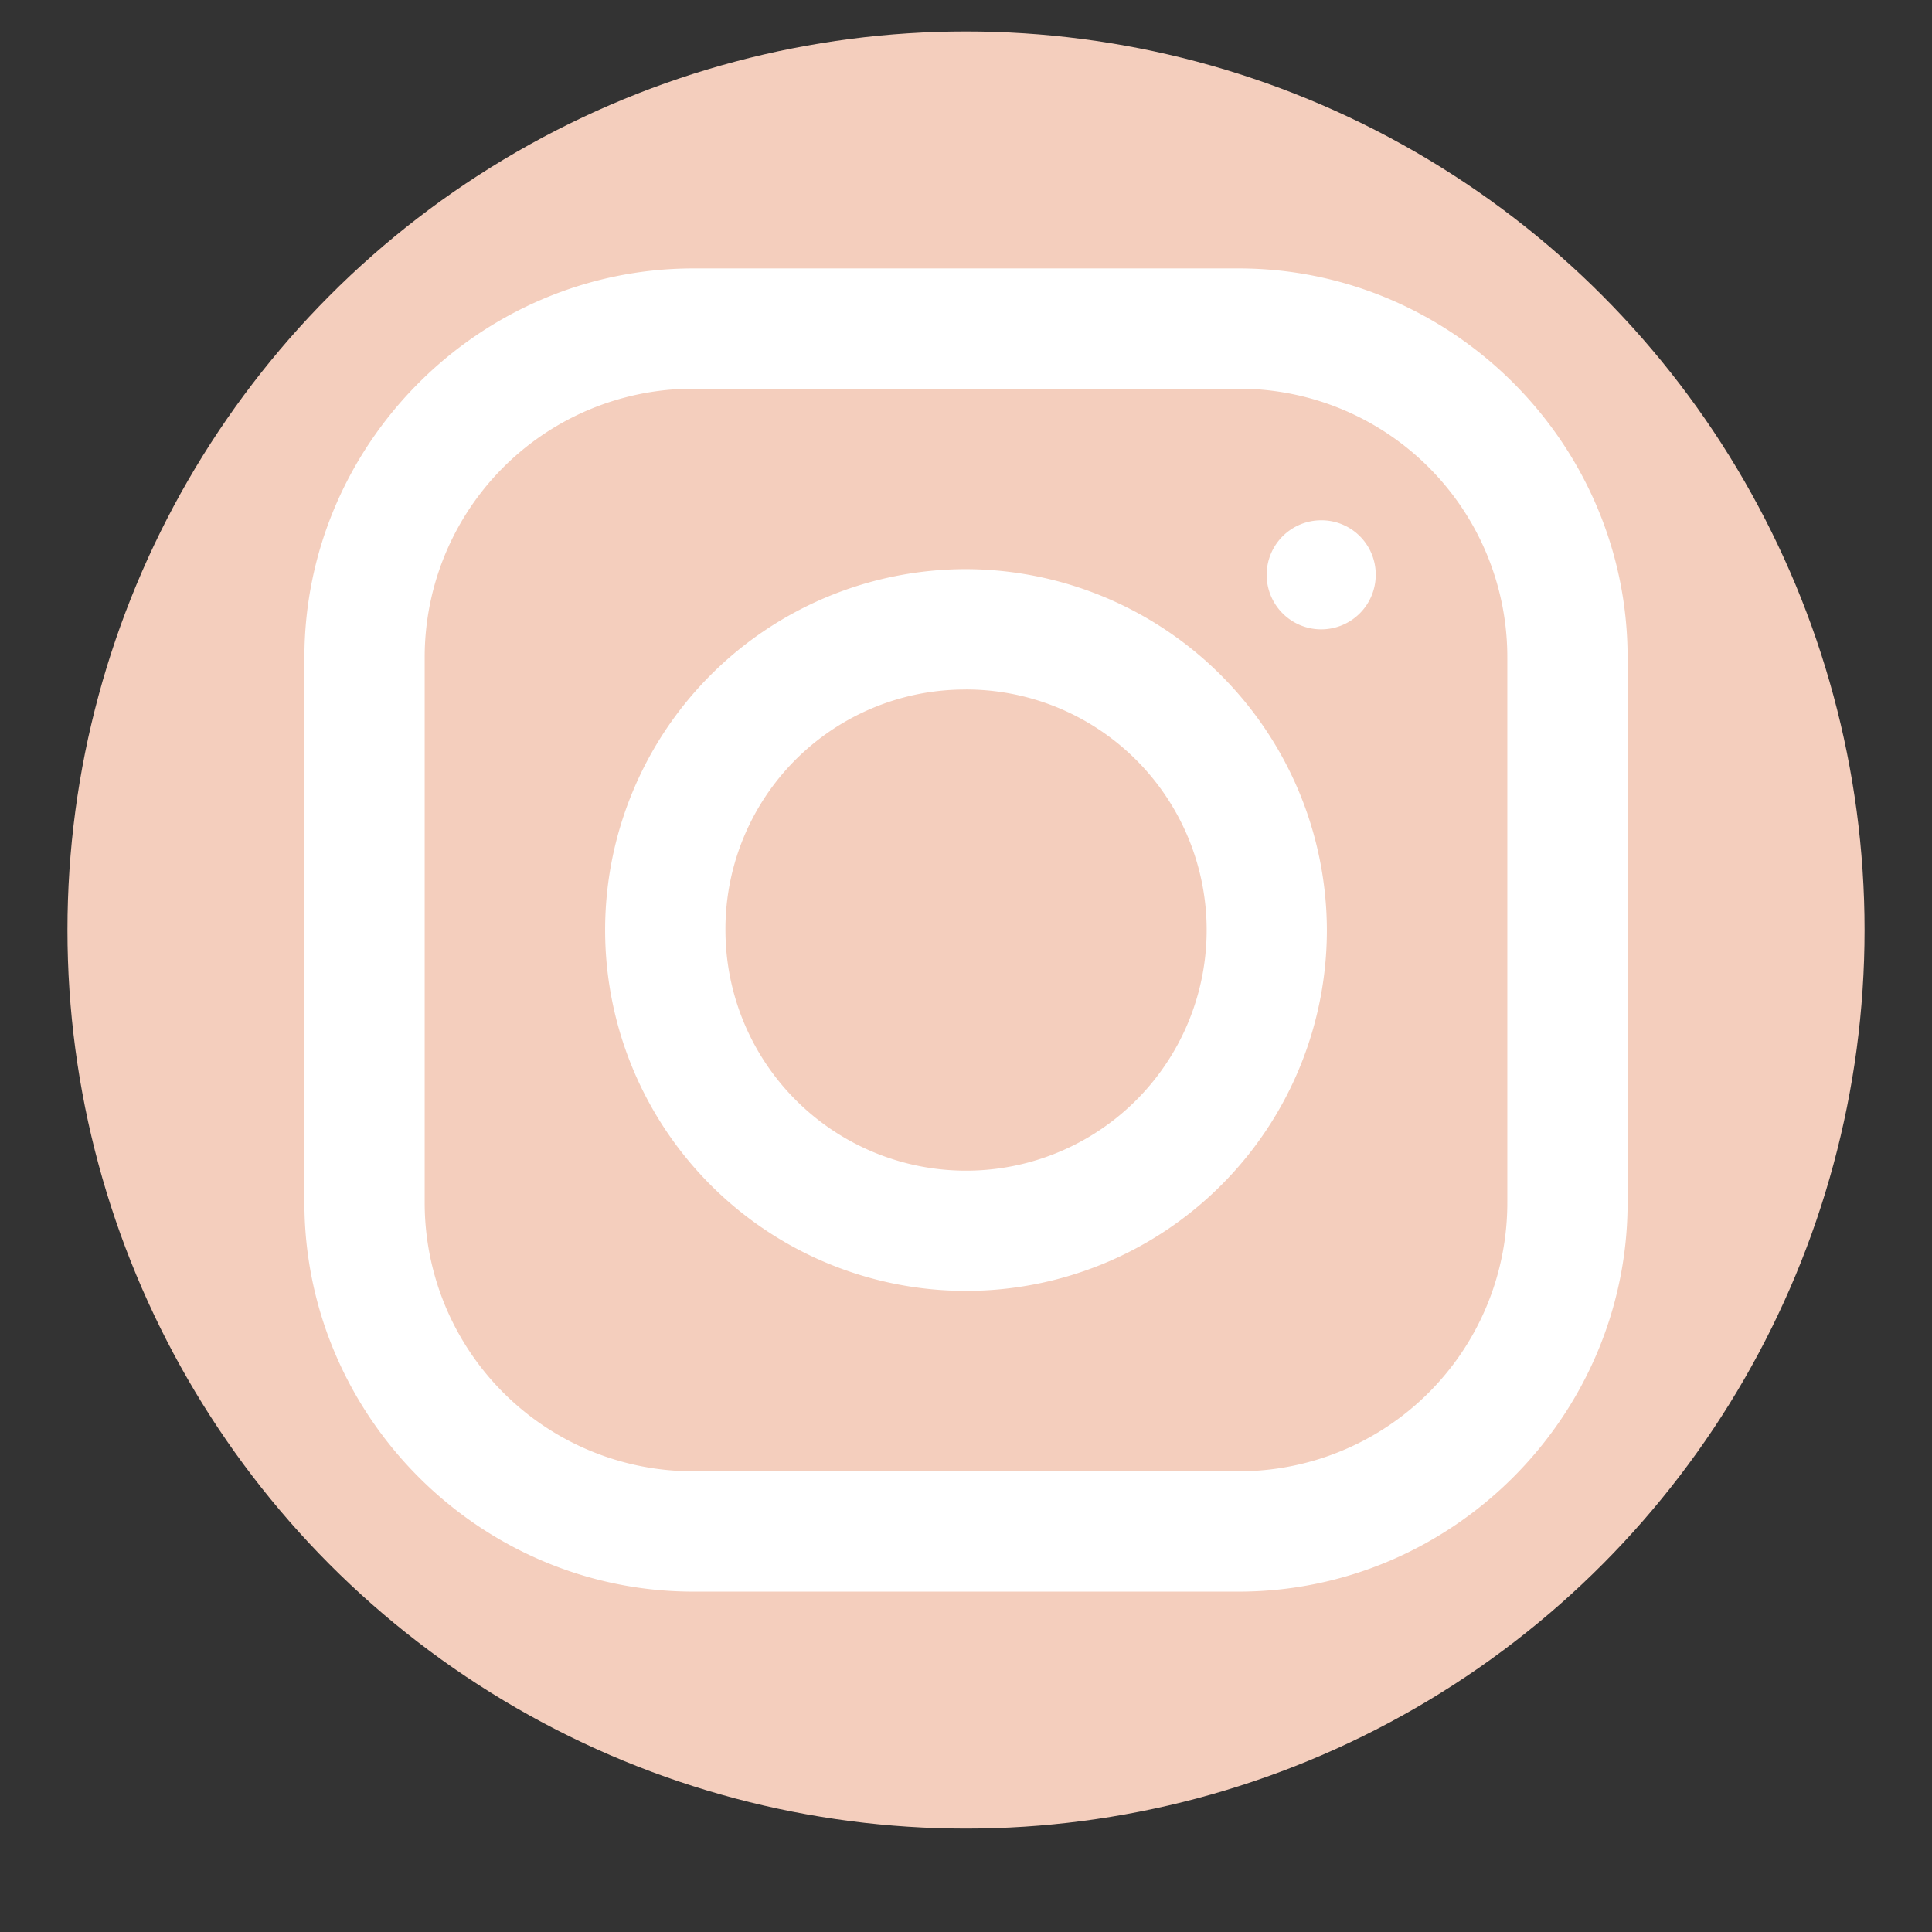 <svg id="Layer_1" data-name="Layer 1" xmlns="http://www.w3.org/2000/svg" viewBox="0 0 397.88 397.88"><rect x="0" y="0" width="397.88" height="397.88" fill="#333333" stroke="none"/><defs><style>.cls-1{fill:#f4cebd;}.cls-2{fill:#fff;}</style></defs><circle class="cls-1" cx="198.94" cy="191.53" r="185.05"/><path class="cls-2" d="M142.82,55.28c-44,0-80.13,36.1-80.13,80.12V247.66c0,44,36.1,80.12,80.13,80.12H255.07c44,0,80.12-36.1,80.12-80.12V135.4c0-44-36.09-80.12-80.12-80.12Zm0,24.77H255.07a55.28,55.28,0,0,1,55.35,55.35V247.66A55.28,55.28,0,0,1,255.07,303H142.82a55.29,55.29,0,0,1-55.36-55.35V135.4A55.29,55.29,0,0,1,142.82,80.05Zm129.28,27.1a11.23,11.23,0,1,0,11.22,11.22A11.17,11.17,0,0,0,272.1,107.15Zm-73.16,10.06a74.32,74.32,0,1,0,74.32,74.32A74.53,74.53,0,0,0,198.94,117.21Zm0,24.78a49.55,49.55,0,1,1-49.54,49.54A49.33,49.33,0,0,1,198.94,142Z"/></svg>